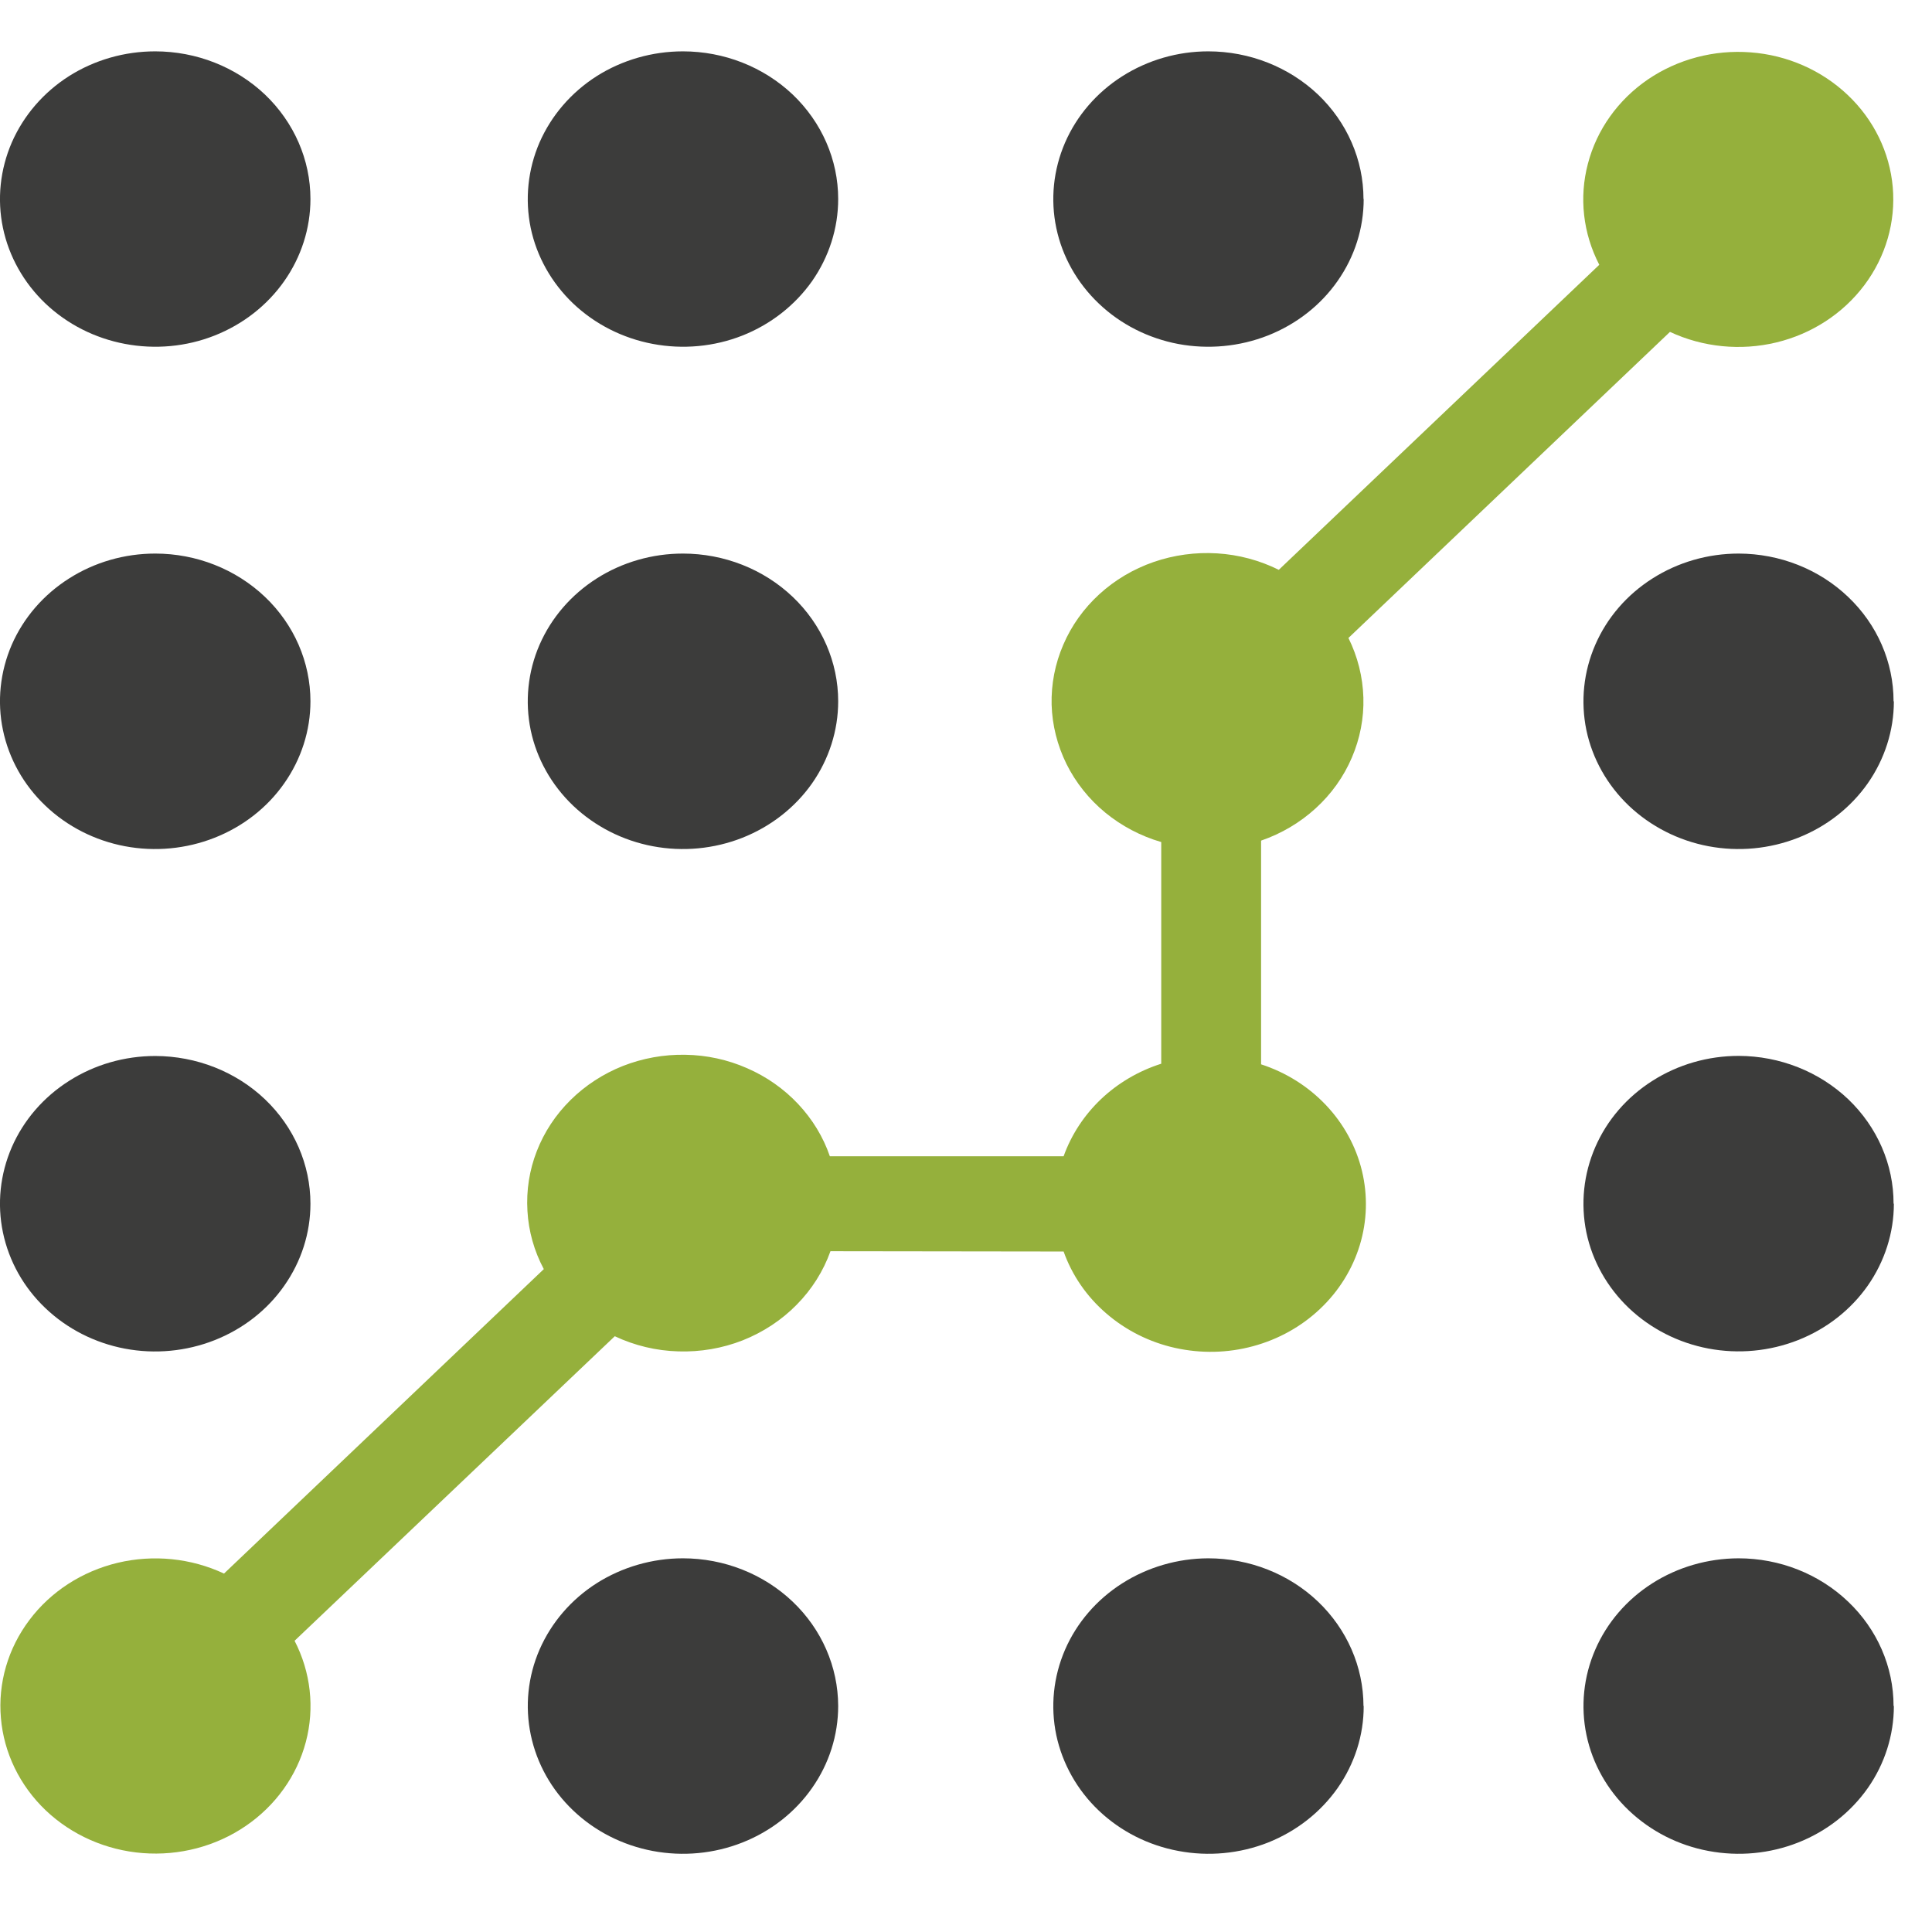 <svg width="19" height="19" viewBox="0 0 19 19" fill="none" xmlns="http://www.w3.org/2000/svg">
<path fill-rule="evenodd" clip-rule="evenodd" d="M8.167 12.305C8.097 12.501 7.984 12.68 7.835 12.831C7.687 12.982 7.506 13.101 7.305 13.181C7.104 13.26 6.888 13.297 6.671 13.29C6.454 13.284 6.241 13.233 6.046 13.141L2.897 16.136C3.056 16.444 3.096 16.797 3.008 17.13C2.92 17.464 2.71 17.757 2.417 17.957C2.123 18.158 1.764 18.252 1.404 18.224C1.044 18.196 0.706 18.047 0.45 17.804C0.195 17.561 0.038 17.239 0.009 16.896C-0.021 16.553 0.078 16.212 0.289 15.932C0.499 15.652 0.807 15.453 1.158 15.369C1.508 15.286 1.878 15.323 2.203 15.475L5.348 12.481C5.253 12.303 5.198 12.107 5.187 11.908C5.175 11.708 5.206 11.508 5.279 11.321C5.352 11.133 5.465 10.962 5.611 10.818C5.757 10.674 5.932 10.56 6.126 10.483C6.32 10.407 6.529 10.369 6.739 10.373C6.949 10.376 7.156 10.421 7.347 10.505C7.538 10.588 7.709 10.708 7.849 10.857C7.989 11.006 8.096 11.181 8.161 11.371H10.46C10.536 11.159 10.662 10.967 10.828 10.809C10.995 10.651 11.197 10.532 11.42 10.461V8.281C11.217 8.222 11.03 8.123 10.869 7.991C10.709 7.859 10.579 7.696 10.488 7.513C10.398 7.33 10.348 7.132 10.342 6.93C10.337 6.728 10.376 6.527 10.457 6.34C10.537 6.153 10.658 5.984 10.811 5.844C10.964 5.704 11.146 5.596 11.345 5.527C11.545 5.458 11.757 5.429 11.969 5.442C12.181 5.455 12.387 5.51 12.576 5.604L15.728 2.604C15.568 2.295 15.528 1.943 15.616 1.61C15.703 1.276 15.912 0.983 16.205 0.782C16.499 0.582 16.857 0.487 17.217 0.515C17.577 0.542 17.915 0.691 18.171 0.934C18.427 1.176 18.584 1.498 18.614 1.84C18.644 2.183 18.545 2.524 18.335 2.804C18.125 3.084 17.818 3.284 17.468 3.368C17.118 3.452 16.747 3.415 16.423 3.264L13.261 6.274C13.352 6.458 13.402 6.657 13.408 6.86C13.414 7.062 13.375 7.264 13.294 7.452C13.214 7.639 13.093 7.809 12.939 7.949C12.785 8.09 12.602 8.198 12.402 8.267V10.467C12.648 10.547 12.867 10.685 13.041 10.869C13.214 11.052 13.336 11.275 13.394 11.515C13.452 11.756 13.445 12.007 13.373 12.244C13.301 12.481 13.167 12.697 12.983 12.871C12.8 13.045 12.572 13.172 12.323 13.239C12.073 13.307 11.81 13.312 11.557 13.256C11.305 13.2 11.072 13.083 10.88 12.917C10.688 12.752 10.543 12.542 10.46 12.308L8.167 12.305Z" fill="#95B03C"/>
<path fill-rule="evenodd" clip-rule="evenodd" d="M3.053 1.957C3.053 2.245 2.963 2.526 2.795 2.765C2.628 3.003 2.389 3.19 2.11 3.3C1.832 3.41 1.525 3.438 1.229 3.382C0.932 3.326 0.661 3.188 0.447 2.985C0.234 2.782 0.088 2.523 0.029 2.241C-0.03 1.959 0.001 1.667 0.116 1.401C0.232 1.136 0.427 0.909 0.678 0.749C0.929 0.59 1.224 0.505 1.526 0.505C1.931 0.505 2.319 0.658 2.606 0.93C2.892 1.203 3.053 1.572 3.053 1.957ZM3.053 6.897C3.053 7.184 2.963 7.465 2.795 7.704C2.628 7.943 2.389 8.129 2.11 8.239C1.831 8.349 1.524 8.378 1.228 8.322C0.932 8.266 0.66 8.127 0.447 7.924C0.233 7.721 0.088 7.462 0.029 7.18C-0.03 6.898 0.001 6.606 0.116 6.34C0.232 6.075 0.428 5.848 0.679 5.689C0.93 5.529 1.225 5.444 1.527 5.444C1.932 5.444 2.32 5.598 2.606 5.87C2.892 6.142 3.053 6.512 3.053 6.897ZM8.243 6.897C8.243 7.184 8.153 7.465 7.986 7.704C7.818 7.943 7.579 8.129 7.301 8.239C7.022 8.349 6.715 8.378 6.419 8.322C6.123 8.266 5.851 8.127 5.637 7.924C5.424 7.721 5.278 7.462 5.219 7.18C5.161 6.898 5.191 6.606 5.306 6.341C5.422 6.075 5.617 5.849 5.868 5.689C6.119 5.529 6.415 5.444 6.716 5.444C7.121 5.444 7.509 5.597 7.796 5.87C8.082 6.142 8.243 6.512 8.243 6.897ZM8.243 1.957C8.243 2.245 8.153 2.526 7.986 2.765C7.818 3.003 7.579 3.19 7.301 3.3C7.022 3.41 6.715 3.438 6.419 3.382C6.123 3.326 5.851 3.188 5.637 2.985C5.424 2.782 5.278 2.523 5.219 2.241C5.161 1.959 5.191 1.667 5.306 1.401C5.422 1.136 5.617 0.909 5.868 0.749C6.119 0.59 6.415 0.505 6.716 0.505C7.121 0.505 7.509 0.658 7.796 0.93C8.082 1.203 8.243 1.572 8.243 1.957ZM13.411 1.957C13.411 2.245 13.322 2.525 13.154 2.764C12.987 3.003 12.748 3.189 12.47 3.299C12.191 3.409 11.884 3.438 11.588 3.383C11.292 3.327 11.02 3.189 10.807 2.986C10.593 2.783 10.447 2.524 10.388 2.242C10.329 1.961 10.359 1.669 10.474 1.403C10.589 1.138 10.784 0.911 11.035 0.751C11.286 0.591 11.581 0.505 11.882 0.505C12.287 0.505 12.675 0.658 12.962 0.93C13.248 1.203 13.409 1.572 13.409 1.957H13.411ZM18.625 6.897C18.625 7.184 18.535 7.465 18.368 7.704C18.2 7.943 17.962 8.129 17.683 8.239C17.404 8.349 17.097 8.378 16.801 8.322C16.505 8.266 16.233 8.127 16.019 7.924C15.806 7.721 15.66 7.462 15.601 7.18C15.543 6.898 15.573 6.606 15.689 6.34C15.804 6.075 16 5.848 16.251 5.689C16.502 5.529 16.797 5.444 17.099 5.444C17.503 5.445 17.891 5.598 18.176 5.871C18.462 6.143 18.622 6.512 18.622 6.897H18.625ZM18.625 11.837C18.625 12.124 18.535 12.405 18.368 12.644C18.2 12.883 17.962 13.069 17.683 13.179C17.404 13.289 17.097 13.318 16.801 13.262C16.505 13.206 16.233 13.067 16.019 12.864C15.806 12.661 15.66 12.402 15.601 12.12C15.543 11.838 15.573 11.546 15.689 11.28C15.804 11.015 16 10.788 16.251 10.629C16.502 10.469 16.797 10.384 17.099 10.384C17.504 10.385 17.891 10.539 18.177 10.811C18.462 11.084 18.623 11.453 18.622 11.838L18.625 11.837ZM18.625 16.777C18.625 17.064 18.536 17.345 18.369 17.584C18.201 17.823 17.963 18.01 17.684 18.12C17.405 18.23 17.099 18.259 16.802 18.203C16.506 18.148 16.234 18.009 16.02 17.806C15.807 17.604 15.661 17.345 15.602 17.063C15.543 16.782 15.573 16.489 15.688 16.224C15.803 15.958 15.998 15.731 16.249 15.571C16.5 15.411 16.795 15.326 17.097 15.325C17.501 15.325 17.889 15.478 18.175 15.751C18.461 16.023 18.622 16.392 18.622 16.777H18.625ZM13.411 16.777C13.412 17.064 13.322 17.345 13.155 17.584C12.987 17.823 12.749 18.009 12.471 18.12C12.192 18.23 11.885 18.259 11.589 18.203C11.293 18.148 11.021 18.01 10.807 17.807C10.593 17.604 10.448 17.345 10.388 17.064C10.329 16.782 10.359 16.49 10.474 16.224C10.589 15.959 10.784 15.732 11.035 15.572C11.286 15.412 11.581 15.326 11.882 15.325C12.287 15.325 12.675 15.478 12.961 15.75C13.247 16.023 13.408 16.392 13.409 16.777H13.411ZM8.243 16.777C8.243 17.064 8.154 17.345 7.986 17.584C7.819 17.823 7.58 18.01 7.301 18.12C7.023 18.23 6.716 18.259 6.419 18.203C6.123 18.147 5.851 18.009 5.638 17.806C5.424 17.603 5.279 17.344 5.22 17.062C5.161 16.78 5.191 16.488 5.306 16.223C5.422 15.957 5.617 15.73 5.868 15.57C6.119 15.411 6.415 15.325 6.716 15.325C7.121 15.325 7.509 15.479 7.795 15.751C8.081 16.023 8.242 16.392 8.243 16.777ZM3.053 11.838C3.053 12.126 2.963 12.406 2.795 12.645C2.628 12.884 2.389 13.07 2.11 13.18C1.831 13.29 1.524 13.319 1.228 13.263C0.932 13.207 0.66 13.068 0.447 12.865C0.233 12.662 0.088 12.403 0.029 12.121C-0.03 11.839 0.001 11.547 0.116 11.282C0.232 11.016 0.428 10.789 0.679 10.63C0.93 10.47 1.225 10.385 1.527 10.385C1.932 10.386 2.32 10.539 2.606 10.811C2.892 11.084 3.053 11.453 3.053 11.838Z" fill="#3C3C3B"/>
</svg>
